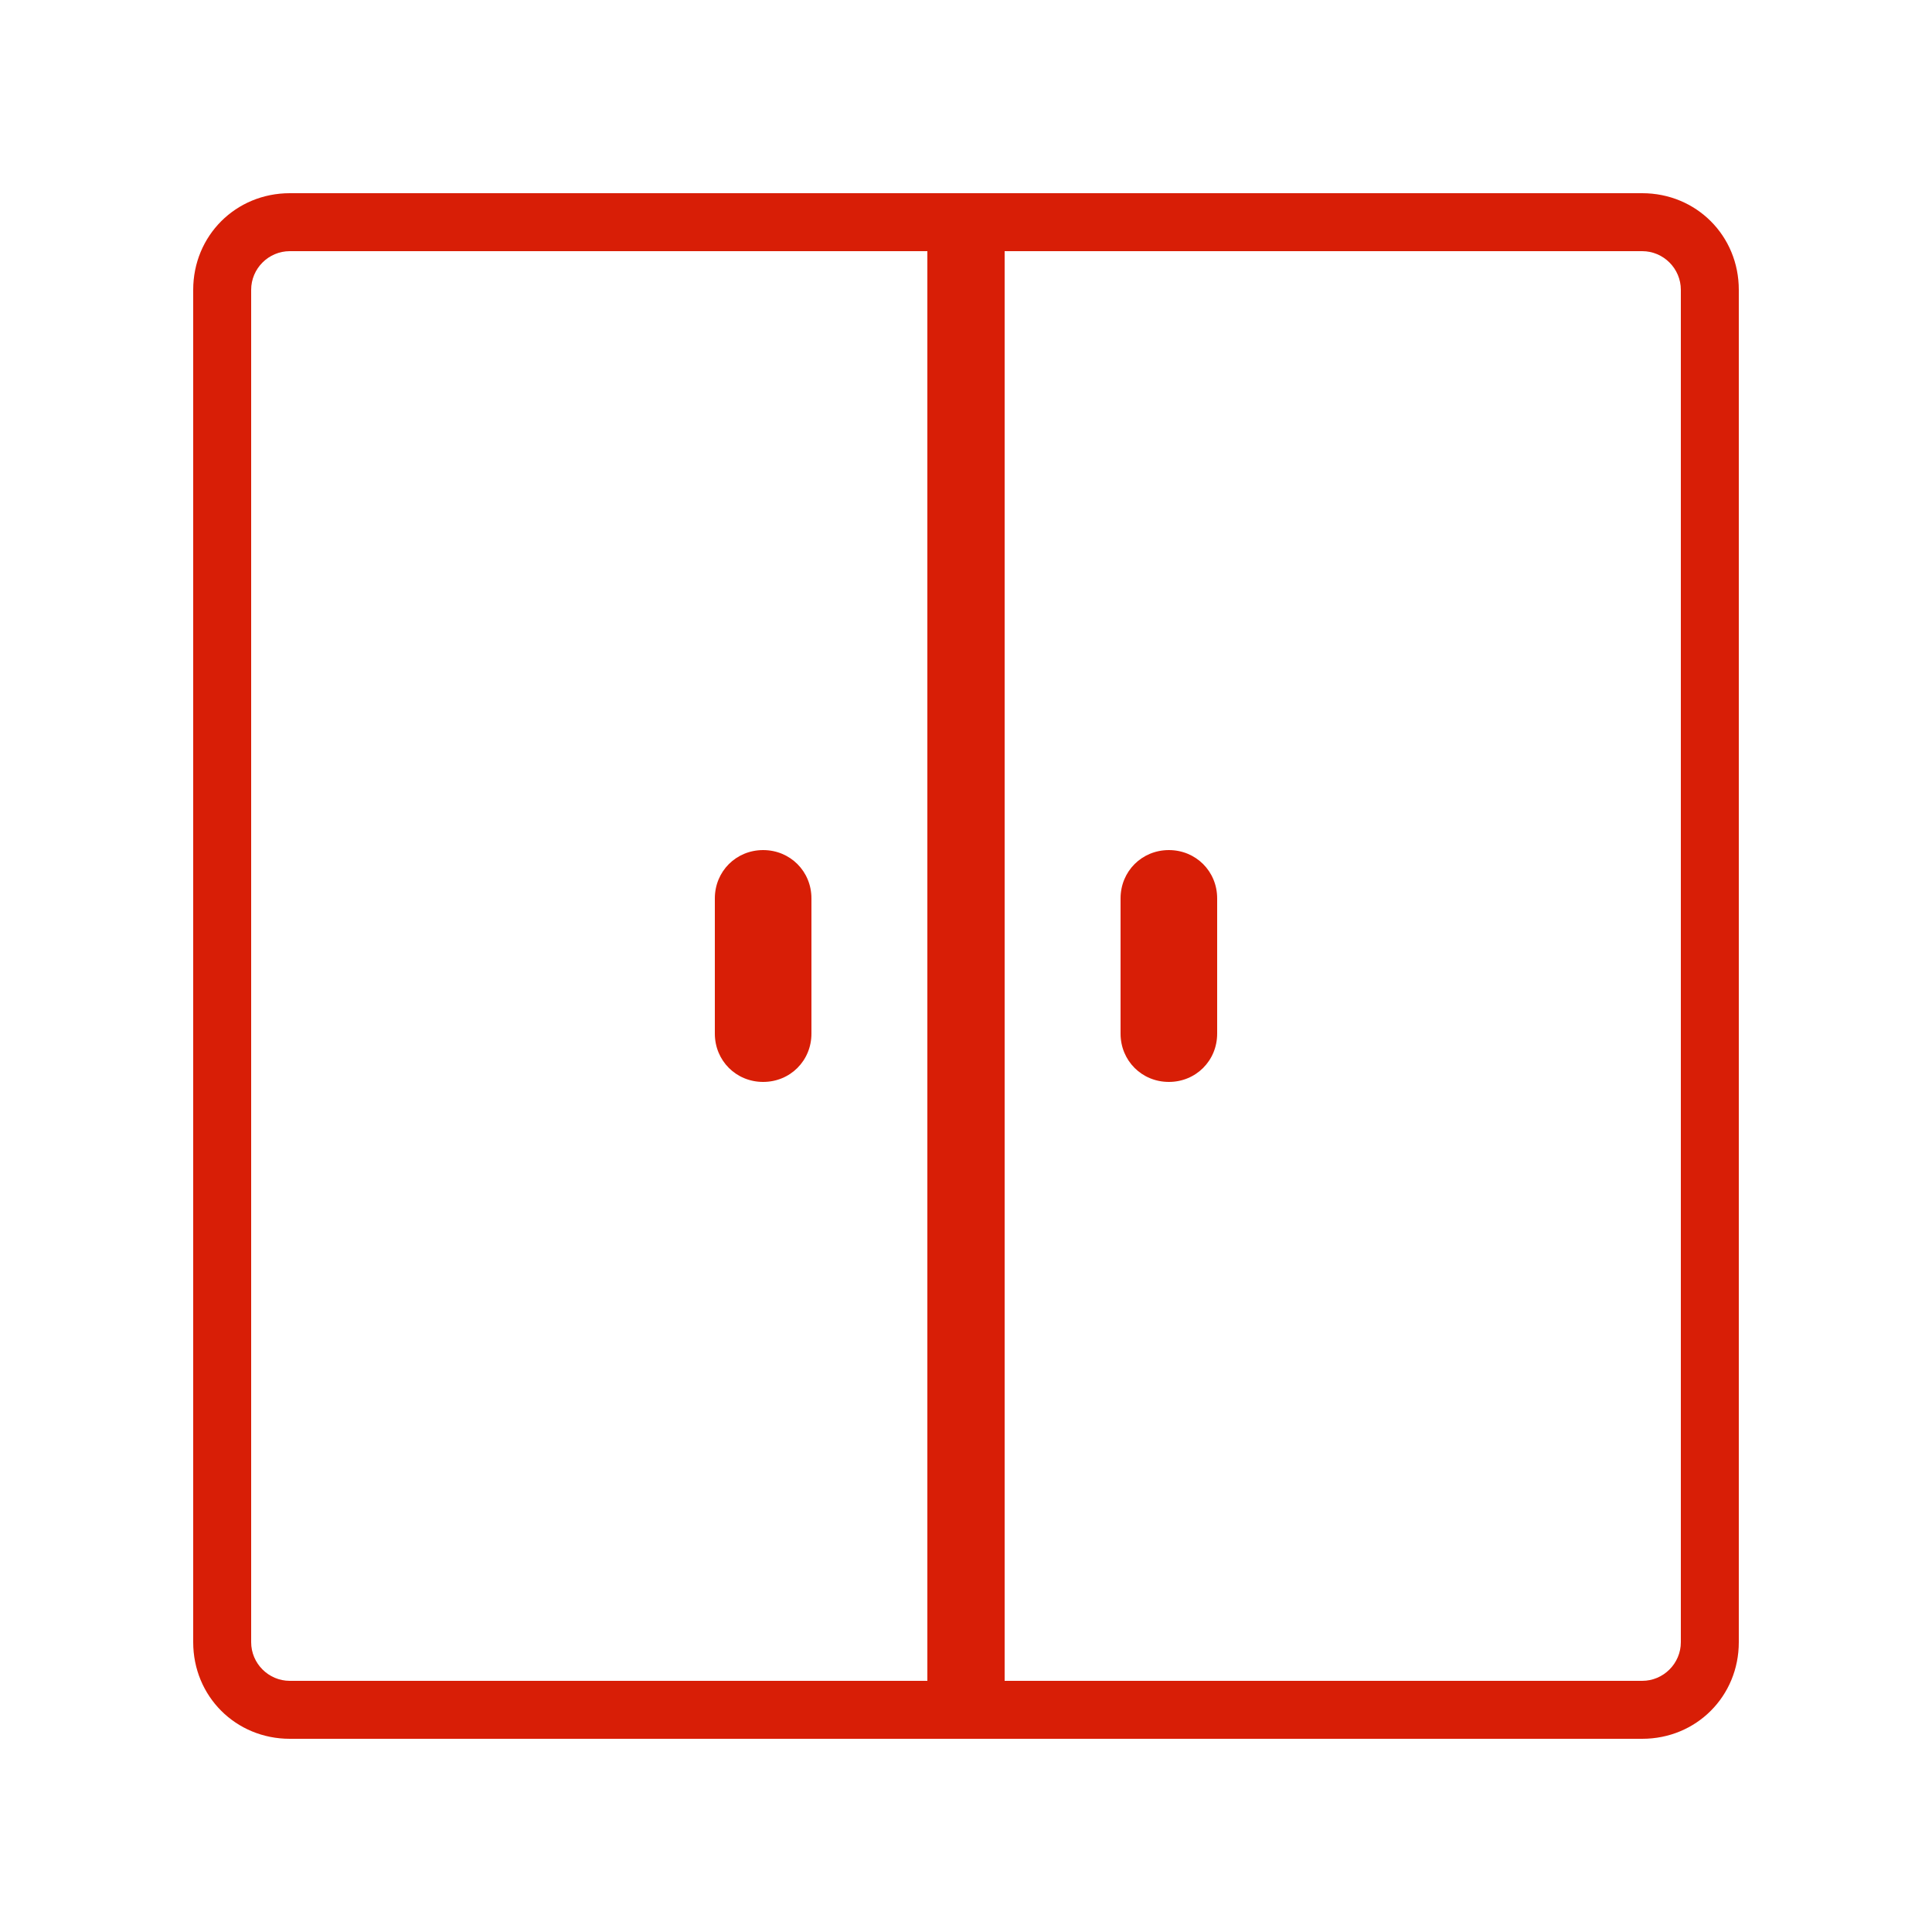 <?xml version="1.0" standalone="no"?><!DOCTYPE svg PUBLIC "-//W3C//DTD SVG 1.1//EN" "http://www.w3.org/Graphics/SVG/1.1/DTD/svg11.dtd"><svg t="1608692799995" class="icon" viewBox="0 0 1024 1024" version="1.1" xmlns="http://www.w3.org/2000/svg" p-id="1206" xmlns:xlink="http://www.w3.org/1999/xlink" width="200" height="200"><defs><style type="text/css"></style></defs><path d="M870.4 133.12c11.264 0 20.48 9.216 20.48 20.48v716.8c0 11.264-9.216 20.48-20.48 20.48H153.6c-11.264 0-20.48-9.216-20.48-20.48V153.6c0-11.264 9.216-20.48 20.48-20.48h716.8m0-30.72H153.6c-28.672 0-51.2 22.528-51.2 51.2v716.8c0 28.672 22.528 51.2 51.2 51.2h716.8c28.672 0 51.2-22.528 51.2-51.2V153.6c0-28.672-22.528-51.2-51.2-51.2z" p-id="1207" fill="#d81e06"></path><path d="M404.48 450.56c-14.336 0-25.6 11.264-25.6 25.6v71.68c0 14.336 11.264 25.6 25.6 25.6s25.6-11.264 25.6-25.6v-71.68c0-14.336-11.264-25.6-25.6-25.6zM619.52 450.56c-14.336 0-25.6 11.264-25.6 25.6v71.68c0 14.336 11.264 25.6 25.6 25.6s25.6-11.264 25.6-25.6v-71.68c0-14.336-11.264-25.6-25.6-25.6zM532.48 102.4h-40.96v819.2h40.96z" p-id="1208" fill="#d81e06"></path></svg>